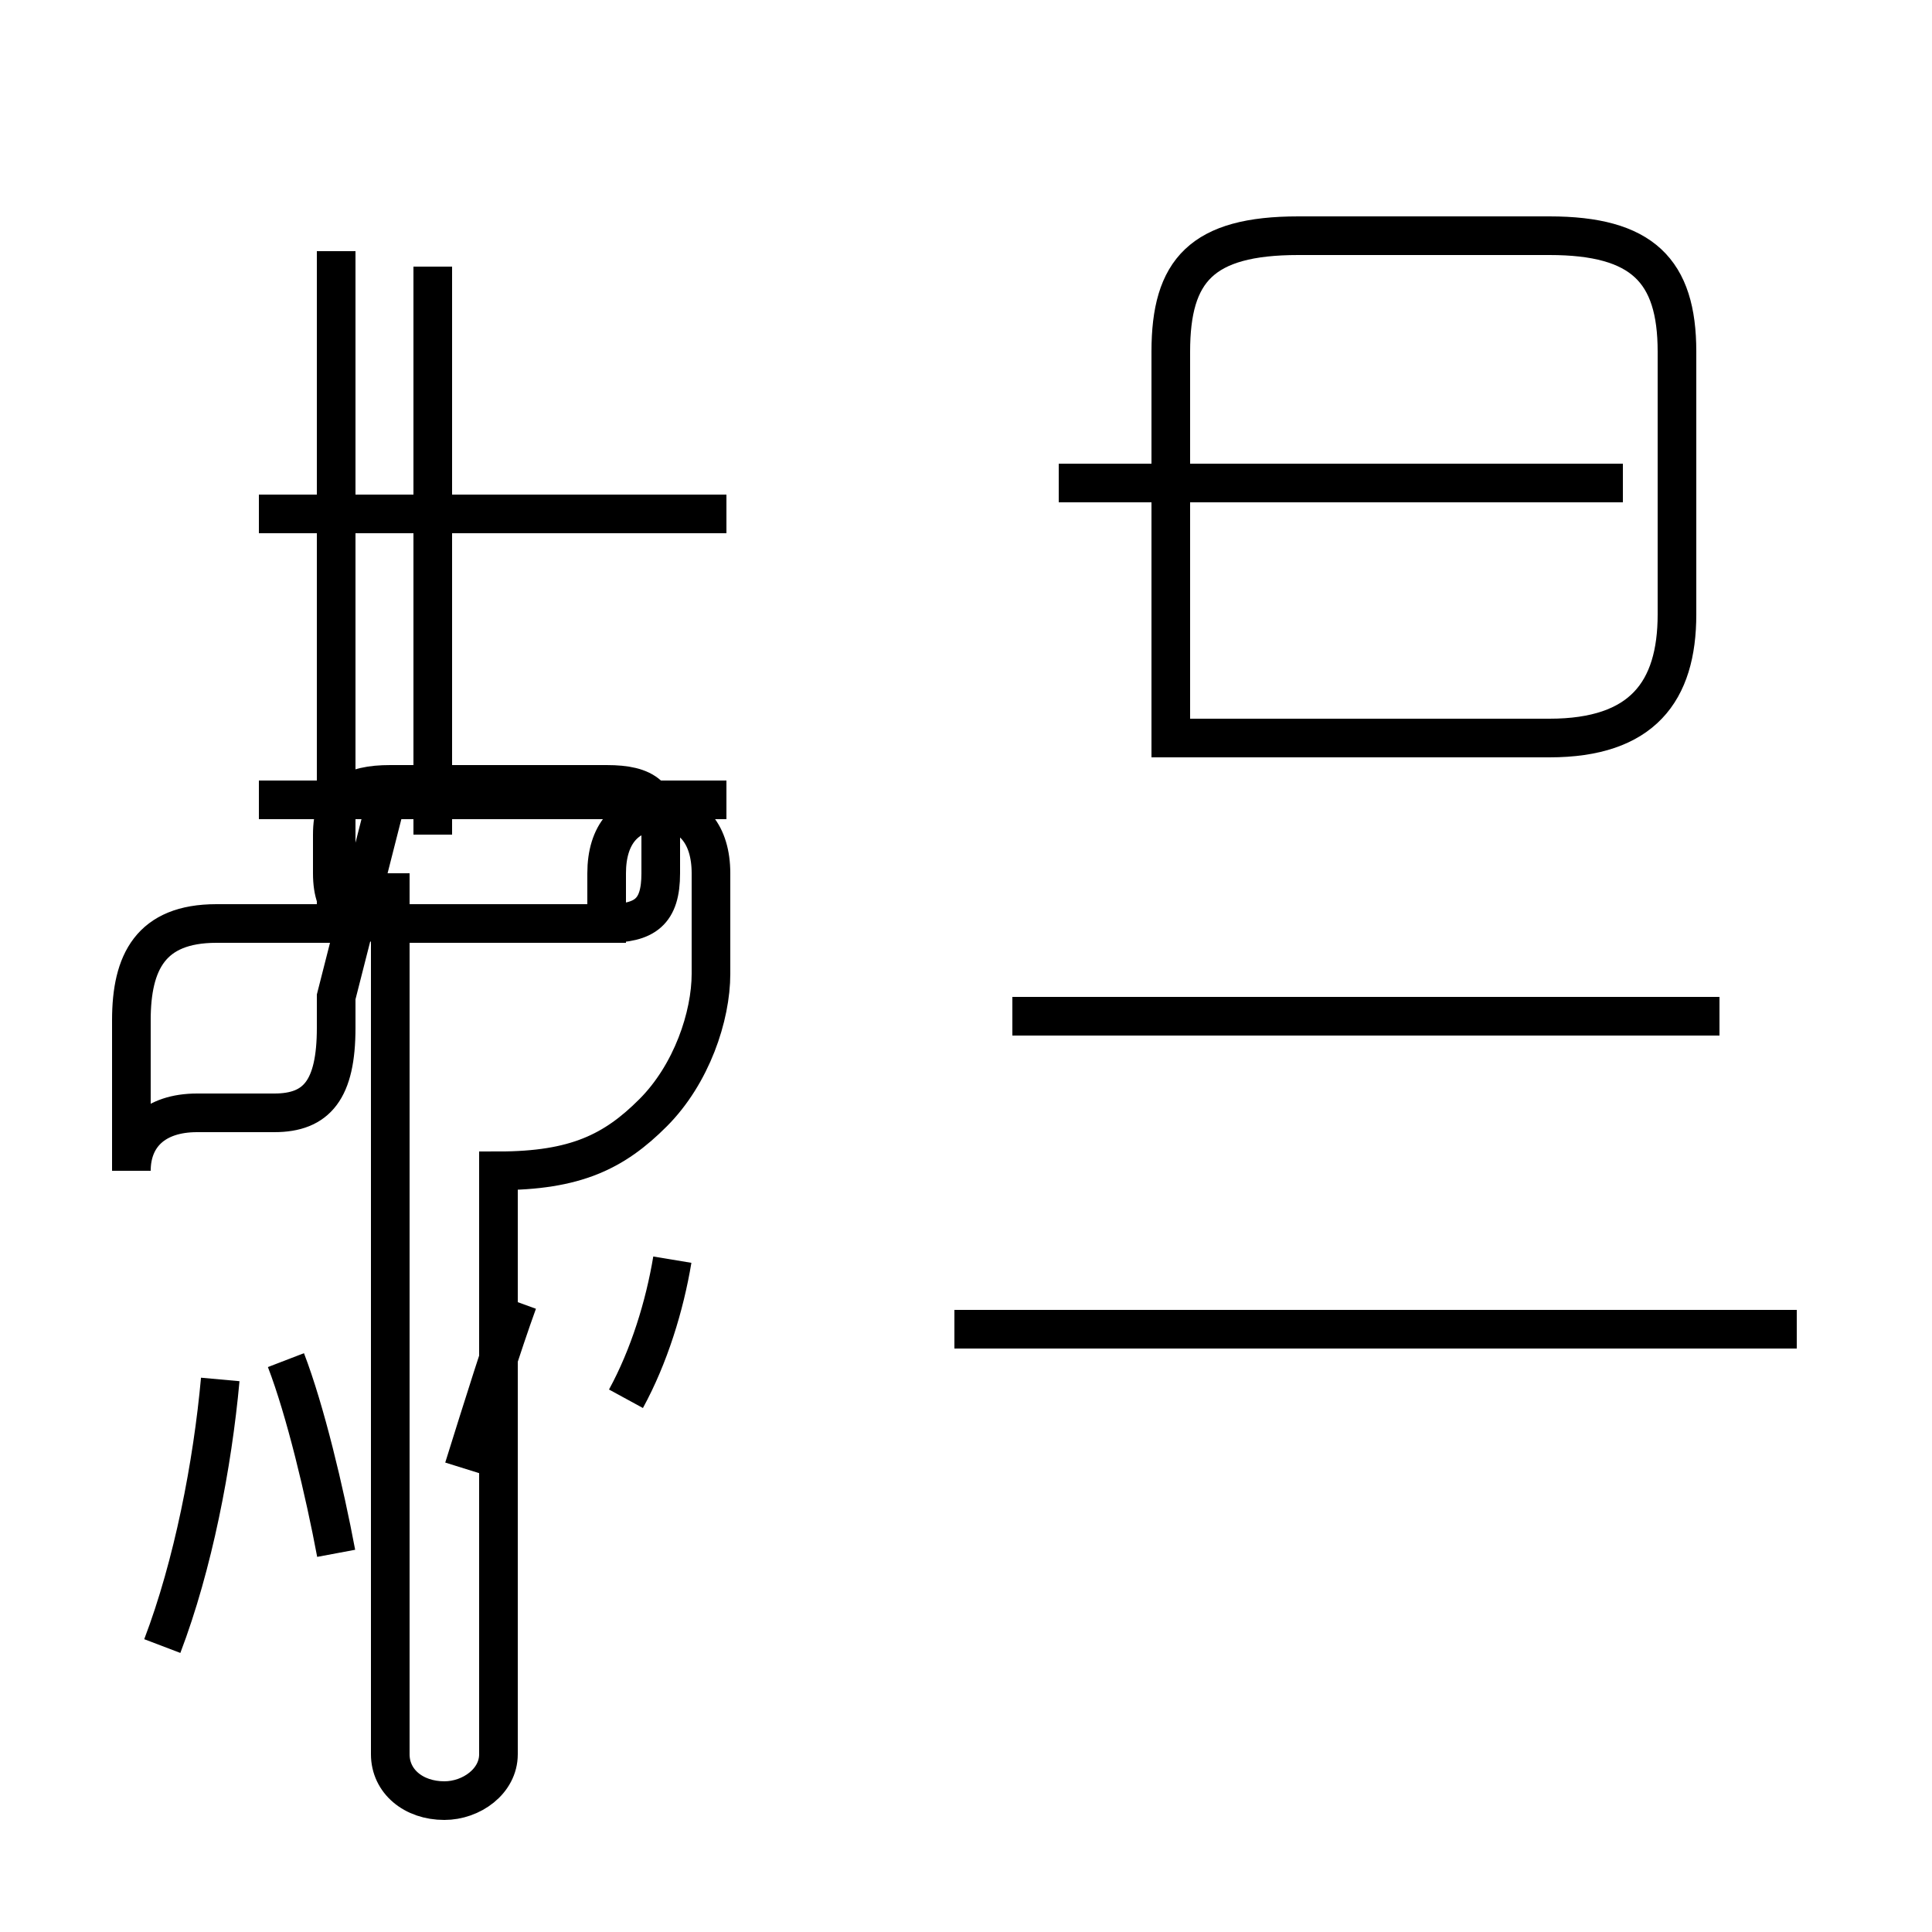 <?xml version='1.0' encoding='utf8'?>
<svg viewBox="0.0 -44.0 50.0 50.0" version="1.1" xmlns="http://www.w3.org/2000/svg">
<rect x="0.0" y="-44.0" width="50.0" height="50.0" fill="#808080" stroke="none"/>
<rect x="-1000" y="-1000" width="2000" height="2000" stroke="white" fill="white"/>
<g style="fill:none; stroke:#000000;  stroke-width:1">
<path d="M 18.8 30.7 L 6.7 30.7 M 8.7 19.6 L 8.7 37.5 M 18.8 23.3 L 6.7 23.3 M 18.8 30.7 L 8.7 30.7 M 11.2 22.4 L 11.2 37.1 M 8.7 18.2 L 8.7 17.4 C 8.7 15.8 8.2 15.2 7.1 15.2 L 5.1 15.2 C 4.0 15.2 3.4 14.6 3.4 13.7 L 3.4 17.6 C 3.4 19.1 3.9 20.1 5.6 20.1 L 8.6 20.1 C 9.6 20.1 10.1 20.4 10.1 21.4 L 10.1 -1.4 C 10.1 -2.1 10.7 -2.6 11.5 -2.6 C 12.2 -2.6 12.9 -2.1 12.9 -1.4 L 12.9 13.7 C 14.9 13.7 15.9 14.2 16.9 15.2 C 17.9 16.2 18.4 17.7 18.4 18.8 L 18.4 21.4 C 18.4 22.4 17.9 23.0 17.1 23.0 C 16.2 23.0 15.7 22.4 15.7 21.4 L 15.7 20.1 L 10.1 20.1 C 9.1 20.1 8.6 20.4 8.6 21.4 L 8.6 22.4 C 8.6 23.4 9.1 23.7 10.1 23.7 L 15.7 23.7 C 16.7 23.7 17.1 23.4 17.1 22.4 L 17.1 21.4 C 17.1 20.4 16.7 20.1 15.7 20.1 L 10.1 20.1 C 9.1 20.1 8.6 20.4 8.6 21.4 L 8.6 22.4 C 8.6 23.4 9.1 23.7 10.1 23.7 L 15.7 23.7 C 16.7 23.7 17.1 23.4 17.1 22.4 L 17.1 21.4 C 17.1 20.4 16.7 20.1 15.7 20.1 L 10.1 20.1 C 9.1 20.1 8.6 20.4 8.6 21.4 L 8.6 22.4 C 8.6 23.4 9.1 23.7 10.1 23.7 L 15.7 23.7 C 16.7 23.7 17.1 23.4 17.1 22.4 L 17.1 21.4 C 17.1 20.4 16.7 20.1 15.7 20.1 L 10.1 20.1 C 9.1 20.1 8.6 20.4 8.6 21.4 L 8.6 22.4 C 8.6 23.4 9.1 23.7 10.1 23.7 L 15.7 23.7 C 16.7 23.7 17.1 23.4 17.1 22.4 L 17.1 21.4 C 17.1 20.4 16.7 20.1 15.7 20.1 L 10.1 20.1 C 9.1 20.1 8.6 20.4 8.6 21.4 L 8.6 22.4 C 8.6 23.4 9.1 23.7 10.1 23.7 Z M 4.2 1.4 C 5.0 3.5 5.5 6.1 5.7 8.3 M 8.7 3.8 C 8.4 5.4 7.9 7.5 7.4 8.8 M 12.0 6.0 C 12.5 7.6 13.0 9.2 13.4 10.3 M 16.2 7.8 C 16.8 8.9 17.2 10.2 17.4 11.4 M 44.5 17.7 L 26.2 17.7 M 30.3 24.4 L 30.3 34.9 C 30.3 37.0 31.1 37.9 33.6 37.9 L 40.1 37.9 C 42.5 37.9 43.4 37.0 43.4 34.9 L 43.4 28.1 C 43.4 26.1 42.5 24.9 40.1 24.9 L 30.3 24.9 Z M 42.0 31.5 L 27.4 31.5 M 46.5 9.6 L 24.7 9.6 " transform="scale(1, -1)" />
</g>
</svg>